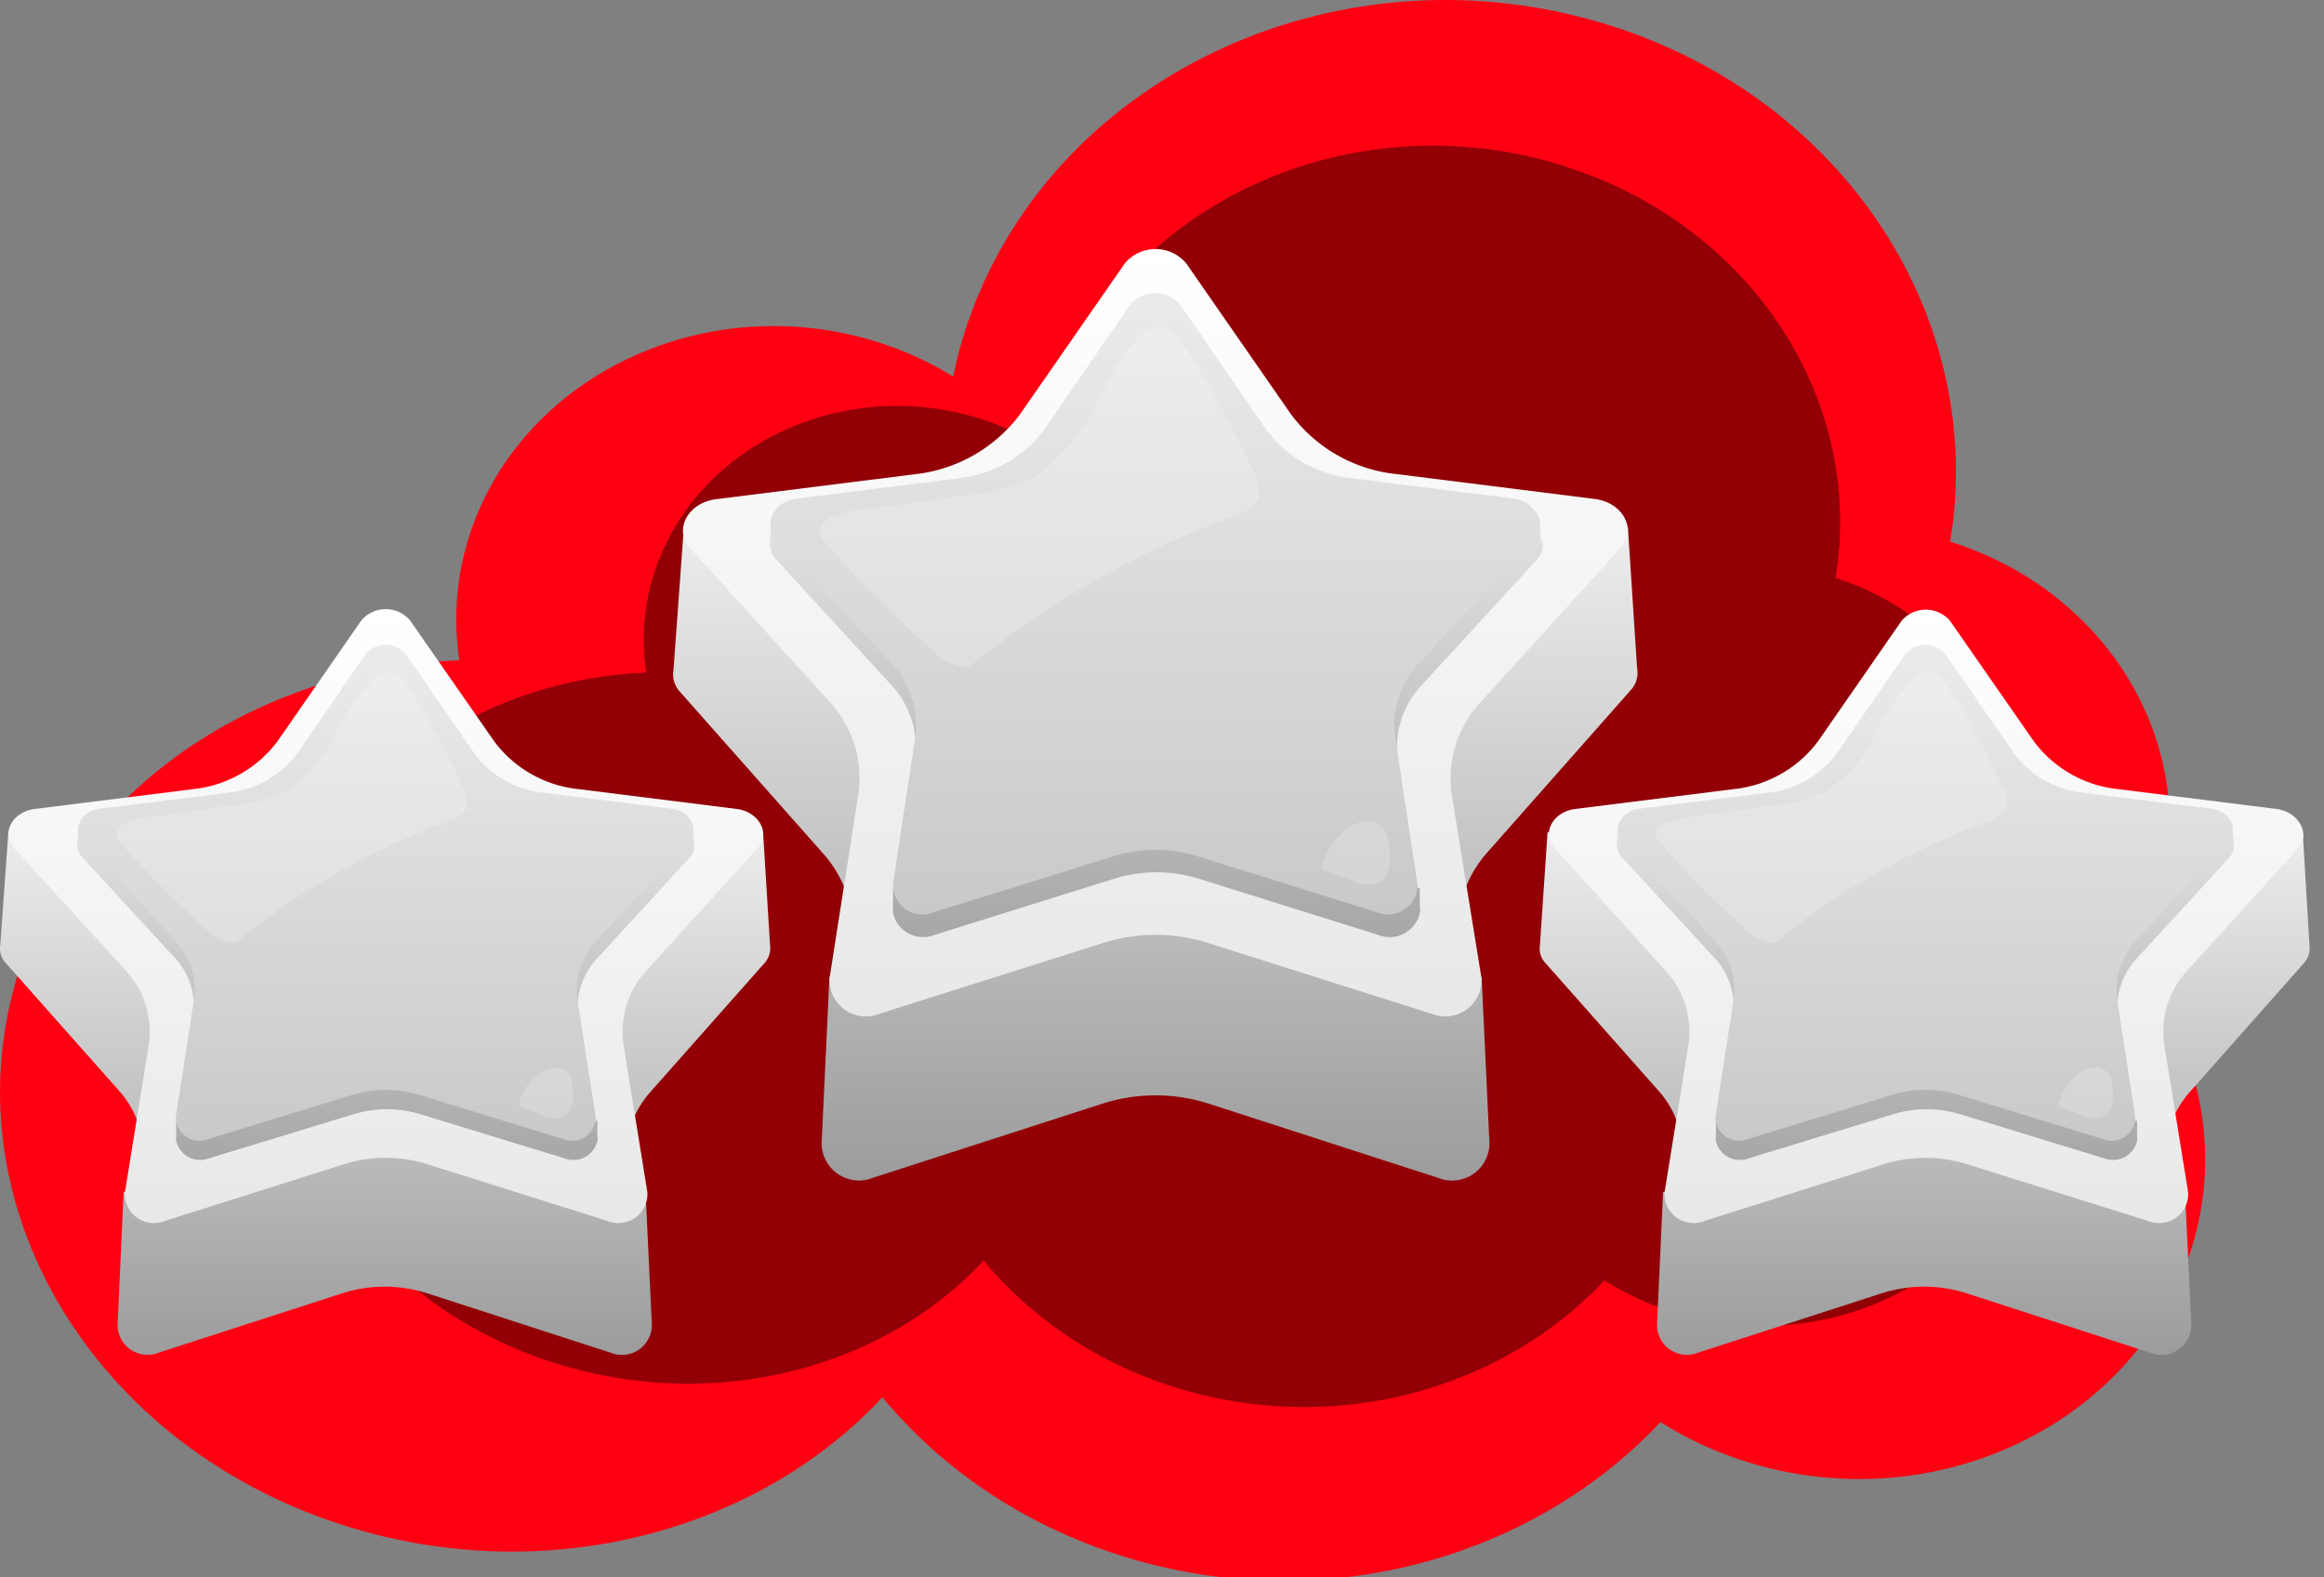 <?xml version="1.0" encoding="UTF-8" standalone="no"?>
<svg
   xmlns:dc="http://purl.org/dc/elements/1.1/"
   xmlns:cc="http://creativecommons.org/ns#"
   xmlns:rdf="http://www.w3.org/1999/02/22-rdf-syntax-ns#"
   xmlns:svg="http://www.w3.org/2000/svg"
   xmlns="http://www.w3.org/2000/svg"
   xmlns:xlink="http://www.w3.org/1999/xlink"
   xmlns:sodipodi="http://sodipodi.sourceforge.net/DTD/sodipodi-0.dtd"
   xmlns:inkscape="http://www.inkscape.org/namespaces/inkscape"
   sodipodi:docname="levelend_zero_stars_new.svg"
   inkscape:version="1.0 (4035a4fb49, 2020-05-01)"
   id="svg8"
   version="1.1"
   viewBox="0 0 28 19"
   height="19mm"
   width="28mm">
  <rect x="0" y="0" width="28" height="19" fill="#808080" stroke="none"/>
  <defs
     id="defs2">
    <linearGradient
       id="linear-gradient"
       x1="52.36"
       y1="42.2"
       x2="52.36"
       y2="5.92"
       gradientUnits="userSpaceOnUse">
      <stop
         offset="0"
         stop-color="#f16026"
         id="stop833" />
      <stop
         offset="1"
         stop-color="#f19e26"
         id="stop835" />
    </linearGradient>
    <linearGradient
       id="linear-gradient-2"
       x1="52.36"
       y1="34.73"
       x2="52.36"
       gradientUnits="userSpaceOnUse">
      <stop
         offset="0"
         stop-color="#fff07c"
         id="stop838" />
      <stop
         offset="1"
         stop-color="#ffffe0"
         id="stop840" />
    </linearGradient>
    <linearGradient
       id="linear-gradient-3"
       x1="52.36"
       y1="31.18"
       x2="52.36"
       y2="2.89"
       gradientUnits="userSpaceOnUse">
      <stop
         offset="0"
         stop-color="#cf5b1d"
         id="stop843" />
      <stop
         offset="1"
         stop-color="#f19e26"
         id="stop845" />
    </linearGradient>
    <linearGradient
       id="linear-gradient-4"
       x1="52.36"
       y1="30.12"
       x2="52.36"
       y2="2.01"
       gradientUnits="userSpaceOnUse">
      <stop
         offset="0"
         stop-color="#fca606"
         id="stop848" />
      <stop
         offset="1"
         stop-color="#fcde06"
         id="stop850" />
    </linearGradient>
    <linearGradient
       id="linear-gradient-5"
       x1="17.47"
       y1="50.08"
       x2="17.47"
       y2="21.05"
       xlink:href="#linear-gradient" />
    <linearGradient
       id="linear-gradient-6"
       x1="17.47"
       y1="44.1"
       x2="17.47"
       y2="16.31"
       xlink:href="#linear-gradient-2" />
    <linearGradient
       id="linear-gradient-7"
       x1="17.47"
       y1="41.26"
       x2="17.47"
       y2="18.62"
       xlink:href="#linear-gradient-3" />
    <linearGradient
       id="linear-gradient-8"
       x1="17.47"
       y1="40.41"
       x2="17.47"
       y2="17.93"
       xlink:href="#linear-gradient-4" />
    <linearGradient
       id="linear-gradient-9"
       x1="87.25"
       y1="50.08"
       x2="87.25"
       y2="21.05"
       gradientUnits="userSpaceOnUse">
      <stop
         offset="0"
         stop-color="#9c9c9c"
         id="stop857" />
      <stop
         offset="1"
         stop-color="#fff"
         id="stop859" />
    </linearGradient>
    <linearGradient
       id="linear-gradient-10"
       x1="87.25"
       y1="44.1"
       x2="87.25"
       y2="16.31"
       gradientUnits="userSpaceOnUse">
      <stop
         offset="0"
         stop-color="#e8e8e8"
         id="stop862" />
      <stop
         offset="1"
         stop-color="#fff"
         id="stop864" />
    </linearGradient>
    <linearGradient
       id="linear-gradient-11"
       x1="87.25"
       y1="41.26"
       x2="87.25"
       y2="18.62"
       gradientUnits="userSpaceOnUse">
      <stop
         offset="0"
         stop-color="#a7a7a7"
         id="stop867" />
      <stop
         offset="1"
         stop-color="#fff"
         id="stop869" />
    </linearGradient>
    <linearGradient
       id="linear-gradient-12"
       x1="87.25"
       y1="40.41"
       x2="87.25"
       y2="17.93"
       gradientUnits="userSpaceOnUse">
      <stop
         offset="0"
         stop-color="#c9c9c9"
         id="stop872" />
      <stop
         offset="1"
         stop-color="#ebebeb"
         id="stop874" />
    </linearGradient>
    <clipPath
       id="clipPath1169"
       clipPathUnits="userSpaceOnUse">
      <path
         id="path1171"
         d="M 4.521,62.005 27.7,50 l 24.66,-2.52 21.84,3.71 L 117.628,55.14 116.544,2.742 38.851,-5.208 -12.824,24.424 Z"
         style="fill:none;stroke:#000000;stroke-width:0.265px;stroke-linecap:butt;stroke-linejoin:miter;stroke-opacity:1" />
    </clipPath>
    <linearGradient
       gradientUnits="userSpaceOnUse"
       y2="16.31"
       x2="87.25"
       y1="44.1"
       x1="87.25"
       id="linear-gradient-10-8"
       gradientTransform="matrix(0.265,0,0,0.265,10.899,0.466)">
      <stop
         id="stop862-5"
         stop-color="#e8e8e8"
         offset="0" />
      <stop
         id="stop864-1"
         stop-color="#fff"
         offset="1" />
    </linearGradient>
    <linearGradient
       gradientUnits="userSpaceOnUse"
       y2="17.93"
       x2="87.25"
       y1="40.41"
       x1="87.25"
       id="linear-gradient-12-6"
       gradientTransform="matrix(0.265,0,0,0.265,11.868,0.053)">
      <stop
         id="stop872-4"
         stop-color="#c9c9c9"
         offset="0" />
      <stop
         id="stop874-1"
         stop-color="#ebebeb"
         offset="1" />
    </linearGradient>
    <linearGradient
       gradientUnits="userSpaceOnUse"
       y2="16.31"
       x2="87.25"
       y1="44.1"
       x1="87.25"
       id="linear-gradient-10-0"
       gradientTransform="matrix(0.265,0,0,0.265,11.868,0.053)">
      <stop
         id="stop862-2"
         stop-color="#e8e8e8"
         offset="0" />
      <stop
         id="stop864-10"
         stop-color="#fff"
         offset="1" />
    </linearGradient>
    <linearGradient
       gradientUnits="userSpaceOnUse"
       y2="21.05"
       x2="87.25"
       y1="50.08"
       x1="87.25"
       id="linear-gradient-9-0"
       gradientTransform="matrix(0.265,0,0,0.265,11.868,0.053)">
      <stop
         id="stop857-1"
         stop-color="#9c9c9c"
         offset="0" />
      <stop
         id="stop859-6"
         stop-color="#fff"
         offset="1" />
    </linearGradient>
    <filter
       style="color-interpolation-filters:sRGB"
       id="filter5425">
      <feGaussianBlur
         stdDeviation="6"
         in="SourceGraphic"
         result="result0"
         id="feGaussianBlur5427" />
      <feDiffuseLighting
         lighting-color="#fac6c6"
         diffuseConstant="1"
         surfaceScale="4"
         result="result5"
         id="feDiffuseLighting5429">
        <feDistantLight
           elevation="45"
           azimuth="235"
           id="feDistantLight5431" />
      </feDiffuseLighting>
      <feComposite
         k1="1.4"
         in2="SourceGraphic"
         in="result5"
         result="fbSourceGraphic"
         operator="arithmetic"
         id="feComposite5433"
         k2="0"
         k3="0"
         k4="0" />
      <feGaussianBlur
         result="result0"
         in="fbSourceGraphic"
         stdDeviation="6"
         id="feGaussianBlur5435" />
      <feSpecularLighting
         specularExponent="25"
         specularConstant="1"
         surfaceScale="4"
         lighting-color="#f8c9c9"
         result="result1"
         in="result0"
         id="feSpecularLighting5437">
        <feDistantLight
           azimuth="235"
           elevation="45"
           id="feDistantLight5439" />
      </feSpecularLighting>
      <feComposite
         k3="1"
         k2="1"
         operator="arithmetic"
         in="fbSourceGraphic"
         in2="result1"
         result="result4"
         id="feComposite5441"
         k1="0"
         k4="0" />
      <feComposite
         operator="in"
         result="result2"
         in2="SourceGraphic"
         in="result4"
         id="feComposite5443" />
    </filter>
    <filter
       style="color-interpolation-filters:sRGB"
       id="filter5445">
      <feGaussianBlur
         stdDeviation="6"
         in="SourceGraphic"
         result="result0"
         id="feGaussianBlur5447" />
      <feDiffuseLighting
         lighting-color="#f1bdbd"
         diffuseConstant="1"
         surfaceScale="4"
         result="result5"
         id="feDiffuseLighting5449">
        <feDistantLight
           elevation="45"
           azimuth="235"
           id="feDistantLight5451" />
      </feDiffuseLighting>
      <feComposite
         k1="1.4"
         in2="SourceGraphic"
         in="result5"
         result="fbSourceGraphic"
         operator="arithmetic"
         id="feComposite5453"
         k2="0"
         k3="0"
         k4="0" />
      <feGaussianBlur
         result="result0"
         in="fbSourceGraphic"
         stdDeviation="6"
         id="feGaussianBlur5455" />
      <feSpecularLighting
         specularExponent="25"
         specularConstant="1"
         surfaceScale="4"
         lighting-color="#ffb6b6"
         result="result1"
         in="result0"
         id="feSpecularLighting5457">
        <feDistantLight
           azimuth="235"
           elevation="45"
           id="feDistantLight5459" />
      </feSpecularLighting>
      <feComposite
         k3="1"
         k2="1"
         operator="arithmetic"
         in="fbSourceGraphic"
         in2="result1"
         result="result4"
         id="feComposite5461"
         k1="0"
         k4="0" />
      <feComposite
         operator="in"
         result="result2"
         in2="SourceGraphic"
         in="result4"
         id="feComposite5463" />
    </filter>
    <filter
       style="color-interpolation-filters:sRGB"
       id="filter5465"
       x="-0.05"
       y="-0.05"
       width="1.1"
       height="1.1">
      <feGaussianBlur
         stdDeviation="6"
         in="SourceGraphic"
         result="result0"
         id="feGaussianBlur5467" />
      <feDiffuseLighting
         lighting-color="#fbc0c0"
         diffuseConstant="1"
         surfaceScale="4"
         result="result5"
         id="feDiffuseLighting5469">
        <feDistantLight
           elevation="45"
           azimuth="235"
           id="feDistantLight5471" />
      </feDiffuseLighting>
      <feComposite
         k1="1.4"
         in2="SourceGraphic"
         in="result5"
         result="fbSourceGraphic"
         operator="arithmetic"
         id="feComposite5473"
         k2="0"
         k3="0"
         k4="0" />
      <feGaussianBlur
         result="result0"
         in="fbSourceGraphic"
         stdDeviation="6"
         id="feGaussianBlur5475" />
      <feSpecularLighting
         specularExponent="25"
         specularConstant="1"
         surfaceScale="4"
         lighting-color="#f6cece"
         result="result1"
         in="result0"
         id="feSpecularLighting5477">
        <feDistantLight
           azimuth="235"
           elevation="45"
           id="feDistantLight5479" />
      </feSpecularLighting>
      <feComposite
         k3="1"
         k2="1"
         operator="arithmetic"
         in="fbSourceGraphic"
         in2="result1"
         result="result4"
         id="feComposite5481"
         k1="0"
         k4="0" />
      <feComposite
         operator="in"
         result="result2"
         in2="SourceGraphic"
         in="result4"
         id="feComposite5483" />
    </filter>
    <filter
       style="color-interpolation-filters:sRGB"
       id="filter5560"
       y="-0.05"
       x="-0.05"
       width="1.1"
       height="1.1">
      <feGaussianBlur
         stdDeviation="6"
         in="SourceGraphic"
         result="result0"
         id="feGaussianBlur5562" />
      <feDiffuseLighting
         lighting-color="#ffffff"
         diffuseConstant="1"
         surfaceScale="4"
         result="result5"
         id="feDiffuseLighting5564">
        <feDistantLight
           elevation="45"
           azimuth="235"
           id="feDistantLight5566" />
      </feDiffuseLighting>
      <feComposite
         k1="1.4"
         in2="SourceGraphic"
         in="result5"
         result="fbSourceGraphic"
         operator="arithmetic"
         id="feComposite5568"
         k2="0"
         k3="0"
         k4="0" />
      <feGaussianBlur
         result="result0"
         in="fbSourceGraphic"
         stdDeviation="6"
         id="feGaussianBlur5570" />
      <feSpecularLighting
         specularExponent="25"
         specularConstant="1"
         surfaceScale="4"
         lighting-color="#ffffff"
         result="result1"
         in="result0"
         id="feSpecularLighting5572">
        <feDistantLight
           azimuth="235"
           elevation="45"
           id="feDistantLight5574" />
      </feSpecularLighting>
      <feComposite
         k3="1"
         k2="1"
         operator="arithmetic"
         in="fbSourceGraphic"
         in2="result1"
         result="result4"
         id="feComposite5576"
         k1="0"
         k4="0" />
      <feComposite
         operator="in"
         result="result2"
         in2="SourceGraphic"
         in="result4"
         id="feComposite5578" />
    </filter>
    <linearGradient
       id="linear-gradient-2-5"
       x1="52.36"
       y1="34.73"
       x2="52.36"
       gradientUnits="userSpaceOnUse">
      <stop
         offset="0"
         stop-color="#fff07c"
         id="stop838-7" />
      <stop
         offset="1"
         stop-color="#ffffe0"
         id="stop840-5" />
    </linearGradient>
    <clipPath
       id="clipPath1169-1"
       clipPathUnits="userSpaceOnUse">
      <path
         id="path1171-8"
         d="M 4.521,62.005 27.7,50 l 24.66,-2.52 21.84,3.71 L 117.628,55.14 116.544,2.742 38.851,-5.208 -12.824,24.424 Z"
         style="fill:none;stroke:#000000;stroke-width:0.265px;stroke-linecap:butt;stroke-linejoin:miter;stroke-opacity:1" />
    </clipPath>
    <linearGradient
       id="linear-gradient-52"
       x1="51.96"
       y1="41.87"
       x2="51.96"
       y2="5.88"
       gradientUnits="userSpaceOnUse">
      <stop
         offset="0"
         stop-color="#f16026"
         id="stop1173" />
      <stop
         offset="1"
         stop-color="#f19e26"
         id="stop1175" />
    </linearGradient>
    <linearGradient
       id="linear-gradient-2-2"
       x1="51.96"
       y1="34.46"
       x2="51.96"
       gradientUnits="userSpaceOnUse">
      <stop
         offset="0"
         stop-color="#fff07c"
         id="stop1178" />
      <stop
         offset="1"
         stop-color="#ffffe0"
         id="stop1180" />
    </linearGradient>
    <linearGradient
       id="linear-gradient-3-0"
       x1="51.96"
       y1="30.93"
       x2="51.96"
       y2="2.86"
       gradientUnits="userSpaceOnUse">
      <stop
         offset="0"
         stop-color="#cf5b1d"
         id="stop1183" />
      <stop
         offset="1"
         stop-color="#f19e26"
         id="stop1185" />
    </linearGradient>
    <linearGradient
       id="linear-gradient-4-3"
       x1="51.96"
       y1="29.89"
       x2="51.96"
       y2="2"
       gradientUnits="userSpaceOnUse">
      <stop
         offset="0"
         stop-color="#fca606"
         id="stop1188" />
      <stop
         offset="1"
         stop-color="#fcde06"
         id="stop1190" />
    </linearGradient>
    <linearGradient
       id="linear-gradient-5-8"
       x1="17.34"
       y1="49.69"
       x2="17.34"
       y2="20.89"
       xlink:href="#linear-gradient-52" />
    <linearGradient
       id="linear-gradient-6-4"
       x1="17.34"
       y1="43.76"
       x2="17.34"
       y2="16.19"
       xlink:href="#linear-gradient-2-2" />
    <linearGradient
       id="linear-gradient-7-5"
       x1="17.34"
       y1="40.93"
       x2="17.34"
       y2="18.48"
       xlink:href="#linear-gradient-3-0" />
    <linearGradient
       id="linear-gradient-8-5"
       x1="17.34"
       y1="40.1"
       x2="17.34"
       y2="17.79"
       xlink:href="#linear-gradient-4-3" />
    <linearGradient
       id="linear-gradient-9-8"
       x1="86.58"
       y1="49.69"
       x2="86.58"
       y2="20.89"
       xlink:href="#linear-gradient-52" />
    <linearGradient
       id="linear-gradient-10-6"
       x1="86.58"
       y1="43.76"
       x2="86.58"
       y2="16.19"
       xlink:href="#linear-gradient-2-2" />
    <linearGradient
       id="linear-gradient-11-2"
       x1="86.58"
       y1="40.93"
       x2="86.58"
       y2="18.48"
       xlink:href="#linear-gradient-3-0" />
    <linearGradient
       id="linear-gradient-12-8"
       x1="86.58"
       y1="40.1"
       x2="86.58"
       y2="17.79"
       xlink:href="#linear-gradient-4-3" />
    <clipPath
       id="clipPath1483"
       clipPathUnits="userSpaceOnUse">
      <path
         id="path1485"
         d="M -5.958,70.661 28.39,51.11 52,47.11 89.441,52.593 112.568,51.148 107.509,13.205 49.691,-8.477 -6.681,14.65 Z"
         style="fill:none;stroke:#000000;stroke-width:0.265px;stroke-linecap:butt;stroke-linejoin:miter;stroke-opacity:1" />
    </clipPath>
    <linearGradient
       id="linear-gradient-46"
       x1="52.52"
       y1="42.34"
       x2="52.52"
       y2="5.94"
       gradientUnits="userSpaceOnUse">
      <stop
         offset="0"
         stop-color="#9c9c9c"
         id="stop1487" />
      <stop
         offset="1"
         stop-color="#fff"
         id="stop1489" />
    </linearGradient>
    <linearGradient
       id="linear-gradient-2-3"
       x1="52.52"
       y1="34.84"
       x2="52.52"
       gradientUnits="userSpaceOnUse">
      <stop
         offset="0"
         stop-color="#e8e8e8"
         id="stop1492" />
      <stop
         offset="1"
         stop-color="#fff"
         id="stop1494" />
    </linearGradient>
    <linearGradient
       id="linear-gradient-3-9"
       x1="52.52"
       y1="31.28"
       x2="52.52"
       y2="2.9"
       gradientUnits="userSpaceOnUse">
      <stop
         offset="0"
         stop-color="#a7a7a7"
         id="stop1497" />
      <stop
         offset="1"
         stop-color="#fff"
         id="stop1499" />
    </linearGradient>
    <linearGradient
       id="linear-gradient-4-6"
       x1="52.52"
       y1="30.22"
       x2="52.52"
       y2="2.02"
       gradientUnits="userSpaceOnUse">
      <stop
         offset="0"
         stop-color="#c9c9c9"
         id="stop1502" />
      <stop
         offset="1"
         stop-color="#ebebeb"
         id="stop1504" />
    </linearGradient>
    <linearGradient
       id="linear-gradient-5-89"
       x1="87.53"
       y1="50.24"
       x2="87.53"
       y2="21.12"
       xlink:href="#linear-gradient-46" />
    <linearGradient
       id="linear-gradient-6-6"
       x1="87.53"
       y1="44.24"
       x2="87.53"
       y2="16.37"
       xlink:href="#linear-gradient-2-3" />
    <linearGradient
       id="linear-gradient-7-8"
       x1="87.53"
       y1="41.39"
       x2="87.53"
       y2="18.68"
       xlink:href="#linear-gradient-3-9" />
    <linearGradient
       id="linear-gradient-8-1"
       x1="87.53"
       y1="40.54"
       x2="87.53"
       y2="17.98"
       xlink:href="#linear-gradient-4-6" />
    <linearGradient
       id="linear-gradient-9-2"
       x1="17.53"
       y1="50.24"
       x2="17.53"
       y2="21.12"
       xlink:href="#linear-gradient-46" />
    <linearGradient
       id="linear-gradient-10-4"
       x1="17.53"
       y1="44.24"
       x2="17.53"
       y2="16.37"
       xlink:href="#linear-gradient-2-3" />
    <linearGradient
       id="linear-gradient-11-1"
       x1="17.53"
       y1="41.39"
       x2="17.53"
       y2="18.68"
       xlink:href="#linear-gradient-3-9" />
    <linearGradient
       id="linear-gradient-12-9"
       x1="17.53"
       y1="40.54"
       x2="17.53"
       y2="17.98"
       xlink:href="#linear-gradient-4-6" />
    <clipPath
       id="clipPath1797"
       clipPathUnits="userSpaceOnUse">
      <path
         id="path1799"
         d="M -4.152,63.071 27.74,50.16 52.52,47.63 111.484,56.206 111.123,2.001 13.194,-4.503 -9.933,28.381 Z"
         style="fill:none;stroke:#000000;stroke-width:0.265px;stroke-linecap:butt;stroke-linejoin:miter;stroke-opacity:1" />
    </clipPath>
    <linearGradient
       id="linear-gradient-2-56"
       x1="52.36"
       y1="34.73"
       x2="52.36"
       gradientUnits="userSpaceOnUse">
      <stop
         offset="0"
         stop-color="#fff07c"
         id="stop838-9" />
      <stop
         offset="1"
         stop-color="#ffffe0"
         id="stop840-3" />
    </linearGradient>
    <clipPath
       id="clipPath1169-2"
       clipPathUnits="userSpaceOnUse">
      <path
         id="path1171-86"
         d="M 4.521,62.005 27.7,50 l 24.66,-2.52 21.84,3.71 L 117.628,55.14 116.544,2.742 38.851,-5.208 -12.824,24.424 Z"
         style="fill:none;stroke:#000000;stroke-width:0.265px;stroke-linecap:butt;stroke-linejoin:miter;stroke-opacity:1" />
    </clipPath>
    <linearGradient
       id="linear-gradient-2-2-0"
       x1="51.96"
       y1="34.46"
       x2="51.96"
       gradientUnits="userSpaceOnUse">
      <stop
         offset="0"
         stop-color="#fff07c"
         id="stop1178-7" />
      <stop
         offset="1"
         stop-color="#ffffe0"
         id="stop1180-8" />
    </linearGradient>
    <linearGradient
       id="linear-gradient-5-8-6"
       x1="17.34"
       y1="49.69"
       x2="17.34"
       y2="20.89"
       xlink:href="#linear-gradient-52" />
    <linearGradient
       id="linear-gradient-6-4-1"
       x1="17.34"
       y1="43.76"
       x2="17.34"
       y2="16.19"
       xlink:href="#linear-gradient-2-2-0" />
    <linearGradient
       id="linear-gradient-7-5-2"
       x1="17.34"
       y1="40.93"
       x2="17.34"
       y2="18.48"
       xlink:href="#linear-gradient-3-0" />
    <linearGradient
       id="linear-gradient-8-5-4"
       x1="17.34"
       y1="40.1"
       x2="17.34"
       y2="17.79"
       xlink:href="#linear-gradient-4-3" />
    <linearGradient
       id="linear-gradient-9-8-9"
       x1="86.58"
       y1="49.69"
       x2="86.58"
       y2="20.89"
       xlink:href="#linear-gradient-52" />
    <linearGradient
       id="linear-gradient-10-6-9"
       x1="86.58"
       y1="43.76"
       x2="86.58"
       y2="16.19"
       xlink:href="#linear-gradient-2-2-0" />
    <linearGradient
       id="linear-gradient-11-2-6"
       x1="86.58"
       y1="40.93"
       x2="86.58"
       y2="18.48"
       xlink:href="#linear-gradient-3-0" />
    <linearGradient
       id="linear-gradient-12-8-1"
       x1="86.58"
       y1="40.1"
       x2="86.58"
       y2="17.79"
       xlink:href="#linear-gradient-4-3" />
    <clipPath
       id="clipPath1483-6"
       clipPathUnits="userSpaceOnUse">
      <path
         id="path1485-4"
         d="M -5.958,70.661 28.39,51.11 52,47.11 89.441,52.593 112.568,51.148 107.509,13.205 49.691,-8.477 -6.681,14.65 Z"
         style="fill:none;stroke:#000000;stroke-width:0.265px;stroke-linecap:butt;stroke-linejoin:miter;stroke-opacity:1" />
    </clipPath>
    <clipPath
       id="clipPath1559"
       clipPathUnits="userSpaceOnUse">
      <path
         id="path1561"
         d="M 6.943,53.414 33.668,49.331 61.134,45.619 85.261,53.785 101.593,53.414 110.13,24.462 49.628,-4.489 -7.162,23.349 Z"
         style="fill:none;stroke:#000000;stroke-width:0.265px;stroke-linecap:butt;stroke-linejoin:miter;stroke-opacity:1" />
    </clipPath>
    <linearGradient
       id="linear-gradient-2-9"
       x1="52.36"
       y1="34.73"
       x2="52.36"
       gradientUnits="userSpaceOnUse">
      <stop
         offset="0"
         stop-color="#fff07c"
         id="stop838-3" />
      <stop
         offset="1"
         stop-color="#ffffe0"
         id="stop840-1" />
    </linearGradient>
    <clipPath
       id="clipPath1169-7"
       clipPathUnits="userSpaceOnUse">
      <path
         id="path1171-6"
         d="M 4.521,62.005 27.7,50 l 24.66,-2.52 21.84,3.71 L 117.628,55.14 116.544,2.742 38.851,-5.208 -12.824,24.424 Z"
         style="fill:none;stroke:#000000;stroke-width:0.265px;stroke-linecap:butt;stroke-linejoin:miter;stroke-opacity:1" />
    </clipPath>
    <linearGradient
       id="linear-gradient-2-2-4"
       x1="51.96"
       y1="34.46"
       x2="51.96"
       gradientUnits="userSpaceOnUse">
      <stop
         offset="0"
         stop-color="#fff07c"
         id="stop1178-9" />
      <stop
         offset="1"
         stop-color="#ffffe0"
         id="stop1180-4" />
    </linearGradient>
    <clipPath
       id="clipPath1483-3"
       clipPathUnits="userSpaceOnUse">
      <path
         id="path1485-43"
         d="M -5.958,70.661 28.39,51.11 52,47.11 89.441,52.593 112.568,51.148 107.509,13.205 49.691,-8.477 -6.681,14.65 Z"
         style="fill:none;stroke:#000000;stroke-width:0.265px;stroke-linecap:butt;stroke-linejoin:miter;stroke-opacity:1" />
    </clipPath>
    <linearGradient
       id="linear-gradient-2-3-9"
       x1="52.52"
       y1="34.84"
       x2="52.52"
       gradientUnits="userSpaceOnUse">
      <stop
         offset="0"
         stop-color="#e8e8e8"
         id="stop1492-5" />
      <stop
         offset="1"
         stop-color="#fff"
         id="stop1494-4" />
    </linearGradient>
    <linearGradient
       id="linear-gradient-5-89-3"
       x1="87.53"
       y1="50.24"
       x2="87.53"
       y2="21.12"
       xlink:href="#linear-gradient-46" />
    <linearGradient
       id="linear-gradient-6-6-9"
       x1="87.53"
       y1="44.24"
       x2="87.53"
       y2="16.37"
       xlink:href="#linear-gradient-2-3-9" />
    <linearGradient
       id="linear-gradient-7-8-8"
       x1="87.53"
       y1="41.39"
       x2="87.53"
       y2="18.68"
       xlink:href="#linear-gradient-3-9" />
    <linearGradient
       id="linear-gradient-8-1-0"
       x1="87.53"
       y1="40.54"
       x2="87.53"
       y2="17.98"
       xlink:href="#linear-gradient-4-6" />
    <linearGradient
       id="linear-gradient-9-2-1"
       x1="17.53"
       y1="50.24"
       x2="17.53"
       y2="21.12"
       xlink:href="#linear-gradient-46" />
    <linearGradient
       id="linear-gradient-10-4-5"
       x1="17.53"
       y1="44.24"
       x2="17.53"
       y2="16.37"
       xlink:href="#linear-gradient-2-3-9" />
    <linearGradient
       id="linear-gradient-11-1-1"
       x1="17.53"
       y1="41.39"
       x2="17.53"
       y2="18.68"
       xlink:href="#linear-gradient-3-9" />
    <linearGradient
       id="linear-gradient-12-9-5"
       x1="17.53"
       y1="40.54"
       x2="17.53"
       y2="17.98"
       xlink:href="#linear-gradient-4-6" />
    <clipPath
       id="clipPath1797-3"
       clipPathUnits="userSpaceOnUse">
      <path
         id="path1799-4"
         d="M -4.152,63.071 27.74,50.16 52.52,47.63 111.484,56.206 111.123,2.001 13.194,-4.503 -9.933,28.381 Z"
         style="fill:none;stroke:#000000;stroke-width:0.265px;stroke-linecap:butt;stroke-linejoin:miter;stroke-opacity:1" />
    </clipPath>
    <linearGradient
       id="linear-gradient-1"
       x1="52.53"
       y1="42.34"
       x2="52.53"
       y2="5.94"
       gradientUnits="userSpaceOnUse">
      <stop
         offset="0"
         stop-color="#9c9c9c"
         id="stop1801" />
      <stop
         offset="1"
         stop-color="#fff"
         id="stop1803" />
    </linearGradient>
    <linearGradient
       id="linear-gradient-2-38"
       x1="52.53"
       y1="34.84"
       x2="52.53"
       gradientUnits="userSpaceOnUse">
      <stop
         offset="0"
         stop-color="#e8e8e8"
         id="stop1806" />
      <stop
         offset="1"
         stop-color="#fff"
         id="stop1808" />
    </linearGradient>
    <linearGradient
       id="linear-gradient-3-3"
       x1="52.53"
       y1="31.28"
       x2="52.53"
       y2="2.9"
       gradientUnits="userSpaceOnUse">
      <stop
         offset="0"
         stop-color="#a7a7a7"
         id="stop1811" />
      <stop
         offset="1"
         stop-color="#fff"
         id="stop1813" />
    </linearGradient>
    <linearGradient
       id="linear-gradient-4-68"
       x1="52.53"
       y1="30.22"
       x2="52.53"
       y2="2.02"
       gradientUnits="userSpaceOnUse">
      <stop
         offset="0"
         stop-color="#c9c9c9"
         id="stop1816" />
      <stop
         offset="1"
         stop-color="#ebebeb"
         id="stop1818" />
    </linearGradient>
    <linearGradient
       id="linear-gradient-5-9"
       x1="17.53"
       y1="50.24"
       x2="17.53"
       y2="21.12"
       gradientUnits="userSpaceOnUse">
      <stop
         offset="0"
         stop-color="#f16026"
         id="stop1821" />
      <stop
         offset="1"
         stop-color="#f19e26"
         id="stop1823" />
    </linearGradient>
    <linearGradient
       id="linear-gradient-6-1"
       x1="17.53"
       y1="44.24"
       x2="17.53"
       y2="16.37"
       gradientUnits="userSpaceOnUse">
      <stop
         offset="0"
         stop-color="#fff07c"
         id="stop1826" />
      <stop
         offset="1"
         stop-color="#ffffe0"
         id="stop1828" />
    </linearGradient>
    <linearGradient
       id="linear-gradient-7-2"
       x1="17.53"
       y1="41.39"
       x2="17.53"
       y2="18.68"
       gradientUnits="userSpaceOnUse">
      <stop
         offset="0"
         stop-color="#cf5b1d"
         id="stop1831" />
      <stop
         offset="1"
         stop-color="#f19e26"
         id="stop1833" />
    </linearGradient>
    <linearGradient
       id="linear-gradient-8-7"
       x1="17.53"
       y1="40.54"
       x2="17.53"
       y2="17.98"
       gradientUnits="userSpaceOnUse">
      <stop
         offset="0"
         stop-color="#fca606"
         id="stop1836" />
      <stop
         offset="1"
         stop-color="#fcde06"
         id="stop1838" />
    </linearGradient>
    <linearGradient
       id="linear-gradient-9-9"
       x1="87.54"
       y1="50.24"
       x2="87.54"
       y2="21.12"
       xlink:href="#linear-gradient-1" />
    <linearGradient
       id="linear-gradient-10-0-4"
       x1="87.54"
       y1="44.24"
       x2="87.54"
       y2="16.37"
       xlink:href="#linear-gradient-2-38" />
    <linearGradient
       id="linear-gradient-11-6"
       x1="87.54"
       y1="41.39"
       x2="87.54"
       y2="18.68"
       xlink:href="#linear-gradient-3-3" />
    <linearGradient
       id="linear-gradient-12-96"
       x1="87.54"
       y1="40.54"
       x2="87.54"
       y2="17.98"
       xlink:href="#linear-gradient-4-68" />
    <clipPath
       id="clipPath2135"
       clipPathUnits="userSpaceOnUse">
      <path
         id="path2137"
         d="M -7.042,70.66 28.66,51.69 52.53,47.63 115.459,56.206 112.93,8.867 35.598,-7.394 -17.161,37.415 Z"
         style="fill:none;stroke:#000000;stroke-width:0.265px;stroke-linecap:butt;stroke-linejoin:miter;stroke-opacity:1" />
    </clipPath>
    <clipPath
       id="clipPath1884"
       clipPathUnits="userSpaceOnUse">
      <path
         id="path1886"
         d="m 6.488,51.662 23.57,-0.928 21.343,-10.022 24.126,9.836 27.838,0.742 5.196,-26.353 L 52.7,-4.015 -7.245,24.009 2.034,50.362 Z"
         style="fill:none;stroke:#000000;stroke-width:0.265px;stroke-linecap:butt;stroke-linejoin:miter;stroke-opacity:1" />
    </clipPath>
    <linearGradient
       id="linear-gradient-2-96"
       x1="52.36"
       y1="34.73"
       x2="52.36"
       gradientUnits="userSpaceOnUse">
      <stop
         offset="0"
         stop-color="#fff07c"
         id="stop838-8" />
      <stop
         offset="1"
         stop-color="#ffffe0"
         id="stop840-0" />
    </linearGradient>
    <clipPath
       id="clipPath1169-18"
       clipPathUnits="userSpaceOnUse">
      <path
         id="path1171-0"
         d="M 4.521,62.005 27.7,50 l 24.66,-2.52 21.84,3.71 L 117.628,55.14 116.544,2.742 38.851,-5.208 -12.824,24.424 Z"
         style="fill:none;stroke:#000000;stroke-width:0.265px;stroke-linecap:butt;stroke-linejoin:miter;stroke-opacity:1" />
    </clipPath>
    <linearGradient
       id="linear-gradient-2-2-44"
       x1="51.96"
       y1="34.46"
       x2="51.96"
       gradientUnits="userSpaceOnUse">
      <stop
         offset="0"
         stop-color="#fff07c"
         id="stop1178-4" />
      <stop
         offset="1"
         stop-color="#ffffe0"
         id="stop1180-7" />
    </linearGradient>
    <clipPath
       id="clipPath1483-65"
       clipPathUnits="userSpaceOnUse">
      <path
         id="path1485-2"
         d="M -5.958,70.661 28.39,51.11 52,47.11 89.441,52.593 112.568,51.148 107.509,13.205 49.691,-8.477 -6.681,14.65 Z"
         style="fill:none;stroke:#000000;stroke-width:0.265px;stroke-linecap:butt;stroke-linejoin:miter;stroke-opacity:1" />
    </clipPath>
    <linearGradient
       id="linear-gradient-2-3-1"
       x1="52.52"
       y1="34.84"
       x2="52.52"
       gradientUnits="userSpaceOnUse">
      <stop
         offset="0"
         stop-color="#e8e8e8"
         id="stop1492-0" />
      <stop
         offset="1"
         stop-color="#fff"
         id="stop1494-45" />
    </linearGradient>
    <linearGradient
       inkscape:collect="always"
       xlink:href="#linear-gradient-46"
       id="linearGradient1621"
       gradientUnits="userSpaceOnUse"
       x1="52.52"
       y1="42.34"
       x2="52.52"
       y2="5.94" />
    <linearGradient
       inkscape:collect="always"
       xlink:href="#linear-gradient-2-3-1"
       id="linearGradient1623"
       gradientUnits="userSpaceOnUse"
       x1="52.52"
       y1="34.84"
       x2="52.52" />
    <linearGradient
       inkscape:collect="always"
       xlink:href="#linear-gradient-3-9"
       id="linearGradient1625"
       gradientUnits="userSpaceOnUse"
       x1="52.52"
       y1="31.28"
       x2="52.52"
       y2="2.9" />
    <linearGradient
       inkscape:collect="always"
       xlink:href="#linear-gradient-4-6"
       id="linearGradient1627"
       gradientUnits="userSpaceOnUse"
       x1="52.52"
       y1="30.22"
       x2="52.52"
       y2="2.02" />
    <clipPath
       id="clipPath1797-4"
       clipPathUnits="userSpaceOnUse">
      <path
         id="path1799-1"
         d="M -4.152,63.071 27.74,50.16 52.52,47.63 111.484,56.206 111.123,2.001 13.194,-4.503 -9.933,28.381 Z"
         style="fill:none;stroke:#000000;stroke-width:0.265px;stroke-linecap:butt;stroke-linejoin:miter;stroke-opacity:1" />
    </clipPath>
    <clipPath
       id="clipPath2133"
       clipPathUnits="userSpaceOnUse">
      <path
         id="path2135"
         d="m 5.944,52.164 23.198,-1.67 22.456,-9.651 28.209,11.321 23.384,0.557 7.238,-28.58 L 52.527,-4.997 -6.49,24.883 Z"
         style="fill:none;stroke:#000000;stroke-width:0.265px;stroke-linecap:butt;stroke-linejoin:miter;stroke-opacity:1" />
    </clipPath>
  </defs>
  <sodipodi:namedview
     inkscape:window-maximized="1"
     inkscape:window-y="-8"
     inkscape:window-x="1912"
     inkscape:window-height="1017"
     inkscape:window-width="1920"
     showgrid="false"
     inkscape:document-rotation="0"
     inkscape:current-layer="layer2"
     inkscape:document-units="mm"
     inkscape:cy="106.14555"
     inkscape:cx="-28.509192"
     inkscape:zoom="5.3882968"
     inkscape:pageshadow="2"
     inkscape:pageopacity="0.0"
     borderopacity="1.0"
     bordercolor="#666666"
     pagecolor="#ffffff"
     id="base"
     inkscape:snap-global="false" />
  <g
     id="layer1"
     inkscape:groupmode="layer"
     inkscape:label="Ebene 1" />
  <g
     inkscape:groupmode="layer"
     id="layer3"
     inkscape:label="Ebene 3" />
  <g
     inkscape:groupmode="layer"
     id="layer2"
     inkscape:label="Ebene 2"
     style="opacity:1">
    <g
       id="g1130"
       transform="translate(-2.372,2.276)">
      <path
         id="path2997-5-0"
         style="opacity:1;fill:#ff0013;fill-opacity:1;stroke-width:0.017"
         inkscape:connector-curvature="0"
         d="m 21.764,-1.971 c -3.193,-1.007 -6.64,0.559 -7.702,3.498 -0.088,0.242 -0.156,0.487 -0.207,0.732 C 13.58,2.089 13.277,1.948 12.949,1.845 10.925,1.206 8.739,2.199 8.066,4.062 7.872,4.599 7.826,5.15 7.906,5.677 5.551,5.773 3.426,7.125 2.66,9.246 c -1.009,2.794 0.722,5.864 3.869,6.856 2.416,0.762 4.964,0.078 6.474,-1.547 0.699,0.842 1.661,1.513 2.824,1.891 2.412,0.783 4.986,0.078 6.551,-1.593 0.311,0.197 0.655,0.358 1.029,0.476 2.204,0.695 4.585,-0.387 5.318,-2.415 0.458,-1.268 0.163,-2.606 -0.66,-3.601 0.097,-0.169 0.182,-0.348 0.25,-0.536 0.673,-1.863 -0.422,-3.89 -2.446,-4.529 -5.13e-4,-1.921e-4 -10e-4,-3.01e-4 -0.001,-4.97e-4 0.442,-2.657 -1.242,-5.317 -4.103,-6.219 z" />
      <path
         d="M 21.215,-0.278 C 18.667,-1.081 15.916,0.168 15.069,2.513 14.999,2.707 14.945,2.902 14.904,3.097 14.685,2.962 14.443,2.849 14.181,2.767 12.566,2.258 10.822,3.05 10.285,4.536 10.13,4.965 10.094,5.404 10.158,5.825 8.278,5.901 6.583,6.98 5.972,8.672 5.166,10.902 6.548,13.351 9.058,14.143 c 1.928,0.608 3.961,0.062 5.165,-1.234 0.558,0.672 1.325,1.208 2.253,1.509 1.925,0.625 3.978,0.062 5.227,-1.271 0.248,0.157 0.523,0.286 0.821,0.38 1.758,0.554 3.659,-0.309 4.243,-1.927 0.365,-1.012 0.13,-2.079 -0.527,-2.873 0.077,-0.135 0.145,-0.278 0.199,-0.428 0.537,-1.486 -0.337,-3.104 -1.951,-3.613 -4.09e-4,-1.534e-4 -8.06e-4,-2.329e-4 -9.4e-4,-3.882e-4 0.352,-2.12 -0.991,-4.242 -3.274,-4.962 z"
         inkscape:connector-curvature="0"
         style="opacity:0.757;fill:#6f0000;fill-opacity:1;stroke-width:0.014"
         id="path2997-5-0-4" />
    </g>
    <g
       id="g1611"
       transform="matrix(0.265,0,0,0.265,0.003,3)"
       clip-path="url(#clipPath2133)">
      <path
         id="path1519"
         fill="#e8d1a8"
         d="m 103,98.93 -13,16.21 -5.71,-0.49 -1.09,-0.1 -2.65,-2.77 -1.93,2.37 -6.62,-0.57 4.06,11.72 2.61,7.51 -26.16,3.74 -25,-3.57 -1.19,-0.17 L 33,113.58 28.7,114 15,115.14 2,98.93 l 0.48,-0.69 8,-11.59 3.85,-17.76 c 0,0 10.4,-8.79 13.09,-9.69 l 25.11,-4.27 25.1,4.27 c 2.7,0.9 13.1,9.69 13.1,9.69 l 3.85,17.76 5.59,8.1 z" />
      <path
         id="path1521"
         fill="#f4e2bc"
         d="M 52.52,47.63 28.65,51.69 C 26.09,52.56 16.2,60.91 16.2,60.91 l -3.66,16.88 -8,11.68 12.35,15.41 17.11,-1.49 -6.34,18 24.86,3.61 24.87,-3.57 -6.34,-18 17.16,1.49 12.34,-15.41 -8,-11.68 -3.7,-16.92 c 0,0 -9.85,-8.35 -12.45,-9.22 l -2,-0.33 -2.4,2.32 -2,-3.13 z" />
      <polygon
         id="polygon1523"
         fill="#f9f9df"
         points="75.23,53.66 75.23,59.84 85.61,61.32 75.92,53.76 " />
      <polygon
         id="polygon1525"
         fill="#f9f9df"
         points="29.3,53.76 18.81,62.57 14.99,77.9 8.3,86.31 13.34,86.31 23.57,77.15 37.26,84.77 29.15,70.59 31.55,64.74 52.52,56.61 67.54,58.75 69.09,52.73 52.52,50.24 " />
      <polygon
         id="polygon1527"
         fill="#c8a87f"
         points="90.06,115.14 103.04,98.93 100.55,89.47 88.21,104.88 " />
      <polygon
         id="polygon1529"
         fill="#e8d1a8"
         points="16.84,104.88 4.49,89.47 2,98.93 14.99,115.14 " />
      <polygon
         id="polygon1531"
         fill="#e8d1a8"
         points="78.68,132.8 77.39,121.42 52.52,124.99 27.66,121.42 26.37,132.8 52.52,136.55 " />
      <g
         id="g1575">
        <g
           id="g1545">
          <path
             style="fill:url(#linearGradient1621)"
             id="path1533"
             fill="url(#linear-gradient)"
             d="m 74,12.64 -5.34,4.28 v 0.32 L 63.75,16.61 A 7,7 0 0 1 58.83,13.78 L 53.94,6.62 a 1.82,1.82 0 0 0 -2.84,0 l -4.87,7.16 a 7,7 0 0 1 -4.92,2.83 l -4.55,0.58 -5.68,-4.55 -0.47,6.48 v 0 a 1.17,1.17 0 0 0 0.29,1 l 6.49,7.33 a 5.37,5.37 0 0 1 1.32,4.46 L 38.55,33 37.7,33.08 37.35,40.5 a 1.7,1.7 0 0 0 2.34,1.71 l 10.4,-3.36 a 7.94,7.94 0 0 1 4.87,0 l 10.39,3.36 A 1.7,1.7 0 0 0 67.7,40.5 l -0.35,-7.42 -0.81,0.13 -0.22,-1.36 a 5.37,5.37 0 0 1 1.32,-4.46 l 6.48,-7.33 a 1.15,1.15 0 0 0 0.3,-1 v 0 z" />
          <path
             style="fill:url(#linearGradient1623)"
             id="path1535"
             fill="url(#linear-gradient-2)"
             d="m 53.92,0.65 4.77,6.87 a 6.87,6.87 0 0 0 4.81,2.71 l 9,1.13 c 1.27,0.16 1.93,1.38 1.18,2.21 l -6.35,7 A 5.08,5.08 0 0 0 66,24.85 l 1.34,8.26 a 1.65,1.65 0 0 1 -2.29,1.64 L 54.91,31.54 a 7.92,7.92 0 0 0 -4.77,0 L 40,34.75 A 1.65,1.65 0 0 1 37.71,33.11 L 39,24.85 a 5.07,5.07 0 0 0 -1.29,-4.27 l -6.36,-7 c -0.74,-0.83 -0.08,-2.05 1.19,-2.21 l 9,-1.13 a 6.91,6.91 0 0 0 4.81,-2.71 l 4.78,-6.88 a 1.82,1.82 0 0 1 2.79,0 z" />
          <path
             style="fill:url(#linearGradient1625)"
             id="path1537"
             fill="url(#linear-gradient-3)"
             d="M 70.05,13.33 70,12.26 69.44,12.47 A 1.61,1.61 0 0 0 68.88,12.28 L 61.54,11.35 A 5.57,5.57 0 0 1 57.61,9.12 L 53.67,3.44 a 1.48,1.48 0 0 0 -2.29,0 l -3.91,5.68 a 5.57,5.57 0 0 1 -3.93,2.23 l -7.34,0.93 a 1.61,1.61 0 0 0 -0.51,0.16 L 35.06,12.34 35,13.4 v 0 a 1,1 0 0 0 0.26,0.69 l 5.24,5.71 a 4.17,4.17 0 0 1 1.08,3.46 l -0.9,5.8 h -0.09 v 0.74 0.07 a 1.6,1.6 0 0 0 0,0.31 v 0 0 a 1.4,1.4 0 0 0 1.87,1 l 8.18,-2.56 a 6.48,6.48 0 0 1 3.85,0 l 8.18,2.56 a 1.4,1.4 0 0 0 1.87,-1 v 0 0 a 0.81,0.81 0 0 0 0,-0.31 v 0 -0.83 h -0.1 l -0.89,-5.76 a 4.11,4.11 0 0 1 1.08,-3.46 l 5.24,-5.71 a 0.94,0.94 0 0 0 0.25,-0.76 z" />
          <path
             style="fill:url(#linearGradient1627)"
             id="path1539"
             fill="url(#linear-gradient-4)"
             d="m 53.67,2.56 3.89,5.65 a 5.58,5.58 0 0 0 3.92,2.21 l 7.31,0.92 c 1,0.13 1.56,1.13 0.95,1.8 l -5.23,5.68 a 4.12,4.12 0 0 0 -1.08,3.44 l 1,6.59 a 1.33,1.33 0 0 1 -1.85,1.29 L 54.44,27.6 a 6.42,6.42 0 0 0 -3.83,0 l -8.16,2.54 a 1.34,1.34 0 0 1 -1.86,-1.29 l 1,-6.59 a 4.12,4.12 0 0 0 -1.08,-3.44 l -5.23,-5.68 c -0.61,-0.67 -0.09,-1.67 0.94,-1.8 l 7.32,-0.92 a 5.58,5.58 0 0 0 3.92,-2.21 l 3.89,-5.65 a 1.48,1.48 0 0 1 2.32,0 z" />
          <path
             id="path1541"
             opacity="0.2"
             fill="#ffffff"
             d="m 52.63,3.56 c 0.69,0 1,0.55 1.3,1 a 47.53,47.53 0 0 1 3,5.45 1.69,1.69 0 0 1 0.26,1.31 C 57.01,11.78 56.46,12 55.98,12.18 A 41.83,41.83 0 0 0 44.05,19 2.43,2.43 0 0 1 42.36,18.22 59.46,59.46 0 0 1 37.54,13.38 c -1.13,-1.28 1.46,-1.53 2.3,-1.63 1.27,-0.14 2.53,-0.31 3.78,-0.52 a 9,9 0 0 0 3.31,-0.81 8.4,8.4 0 0 0 2.74,-3.07 C 50.35,6.21 50.85,4.8 51.89,3.92 a 1.35,1.35 0 0 1 0.62,-0.34 z" />
          <path
             id="path1543"
             opacity="0.2"
             fill="#ffffff"
             d="m 63.18,27.6 c 0.06,0.95 -0.49,1.51 -1.52,1.2 a 15.72,15.72 0 0 0 -1.57,-0.59 c 0,-1 1.57,-2.79 2.65,-2 0.31,0.18 0.41,0.79 0.44,1.39 z" />
        </g>
        <g
           id="g1559">
          <path
             style="fill:url(#linear-gradient-5-89)"
             id="path1547"
             fill="url(#linear-gradient-5)"
             d="m 104.68,26.48 -4.27,3.43 v 0.25 l -3.93,-0.51 a 5.6,5.6 0 0 1 -3.94,-2.26 l -3.9,-5.73 a 1.46,1.46 0 0 0 -2.27,0 l -3.9,5.73 a 5.58,5.58 0 0 1 -3.93,2.26 L 74.9,30.12 70.35,26.48 70,31.66 v 0 a 0.94,0.94 0 0 0 0.24,0.78 l 5.19,5.86 a 4.3,4.3 0 0 1 1,3.57 l -0.14,0.92 -0.69,0.07 -0.27,5.93 a 1.36,1.36 0 0 0 1.87,1.37 l 8.32,-2.69 a 6.34,6.34 0 0 1 3.9,0 l 8.31,2.69 a 1.36,1.36 0 0 0 1.88,-1.37 l -0.28,-5.93 -0.65,0.1 -0.18,-1.09 a 4.33,4.33 0 0 1 1.06,-3.57 l 5.19,-5.86 a 1,1 0 0 0 0.24,-0.78 v 0 z" />
          <path
             style="fill:url(#linear-gradient-6-6)"
             id="path1549"
             fill="url(#linear-gradient-6)"
             d="m 88.64,16.89 3.82,5.49 a 5.48,5.48 0 0 0 3.85,2.17 l 7.18,0.9 c 1,0.13 1.55,1.11 1,1.77 l -5.09,5.61 a 4.08,4.08 0 0 0 -1,3.42 l 1.07,6.61 a 1.32,1.32 0 0 1 -1.83,1.31 L 89.43,41.6 a 6.35,6.35 0 0 0 -3.81,0 l -8.12,2.57 a 1.32,1.32 0 0 1 -1.83,-1.31 l 1.07,-6.61 a 4.08,4.08 0 0 0 -1,-3.42 l -5.08,-5.61 c -0.6,-0.66 -0.07,-1.64 0.94,-1.77 l 7.19,-0.9 a 5.5,5.5 0 0 0 3.85,-2.17 l 3.81,-5.49 a 1.45,1.45 0 0 1 2.19,0 z" />
          <path
             style="fill:url(#linear-gradient-7-8)"
             id="path1551"
             fill="url(#linear-gradient-7)"
             d="m 101.55,27 -0.07,-0.85 -0.44,0.16 a 1.26,1.26 0 0 0 -0.45,-0.15 l -5.88,-0.74 a 4.51,4.51 0 0 1 -3.14,-1.78 l -3.13,-4.55 a 1.18,1.18 0 0 0 -1.83,0 l -3.13,4.55 a 4.47,4.47 0 0 1 -3.14,1.78 l -5.87,0.74 a 1.31,1.31 0 0 0 -0.41,0.13 l -0.5,-0.08 -0.06,0.85 v 0 a 0.75,0.75 0 0 0 0.2,0.55 l 4.2,4.57 A 3.28,3.28 0 0 1 78.77,35 l -0.71,4.64 H 78 v 0.6 0.05 a 1,1 0 0 0 0,0.25 v 0 a 1.12,1.12 0 0 0 1.49,0.79 l 6.55,-2 a 5.22,5.22 0 0 1 3.08,0 l 6.54,2 a 1.12,1.12 0 0 0 1.49,-0.79 v 0 a 0.7,0.7 0 0 0 0,-0.25 v 0 -0.67 H 97 L 96.28,35 a 3.32,3.32 0 0 1 0.87,-2.77 l 4.19,-4.57 a 0.74,0.74 0 0 0 0.2,-0.61 z" />
          <path
             style="fill:url(#linear-gradient-8-1)"
             id="path1553"
             fill="url(#linear-gradient-8)"
             d="m 88.44,18.41 3.12,4.52 a 4.46,4.46 0 0 0 3.13,1.78 l 5.85,0.73 c 0.83,0.11 1.25,0.91 0.76,1.44 l -4.18,4.55 a 3.26,3.26 0 0 0 -0.87,2.74 l 0.82,5.28 a 1.07,1.07 0 0 1 -1.48,1 l -6.53,-2 a 5.18,5.18 0 0 0 -3.07,0 l -6.52,2 a 1.08,1.08 0 0 1 -1.49,-1 l 0.82,-5.28 a 3.26,3.26 0 0 0 -0.86,-2.74 l -4.18,-4.55 c -0.5,-0.53 -0.07,-1.33 0.75,-1.44 l 5.85,-0.73 a 4.51,4.51 0 0 0 3.14,-1.78 l 3.11,-4.52 a 1.19,1.19 0 0 1 1.83,0 z" />
          <path
             id="path1555"
             opacity="0.2"
             fill="#ffffff"
             d="m 87.62,19.22 c 0.55,0 0.78,0.44 1,0.8 a 36.6,36.6 0 0 1 2.38,4.37 1.32,1.32 0 0 1 0.21,1 c -0.14,0.37 -0.58,0.55 -1,0.69 a 33.39,33.39 0 0 0 -9.5,5.45 2,2 0 0 1 -1.36,-0.63 46.84,46.84 0 0 1 -3.85,-3.87 c -0.91,-1 1.17,-1.22 1.84,-1.3 1,-0.11 2,-0.25 3,-0.42 a 7.12,7.12 0 0 0 2.64,-0.65 6.43,6.43 0 0 0 2.19,-2.45 10.31,10.31 0 0 1 1.83,-2.71 1.16,1.16 0 0 1 0.5,-0.27 z" />
          <path
             id="path1557"
             opacity="0.2"
             fill="#ffffff"
             d="m 96.06,38.45 c 0,0.76 -0.4,1.21 -1.22,1 a 12,12 0 0 0 -1.26,-0.47 c 0,-0.79 1.26,-2.24 2.12,-1.63 0.3,0.13 0.3,0.65 0.36,1.1 z" />
        </g>
        <g
           id="g1573">
          <path
             style="fill:url(#linear-gradient-9-2)"
             id="path1561-3"
             fill="url(#linear-gradient-9)"
             d="m 34.68,26.48 -4.27,3.43 v 0.25 l -3.93,-0.51 a 5.6,5.6 0 0 1 -3.94,-2.26 l -3.9,-5.73 a 1.46,1.46 0 0 0 -2.27,0 l -3.9,5.73 A 5.58,5.58 0 0 1 8.54,29.65 L 4.9,30.12 0.37,26.48 0,31.66 v 0 a 0.94,0.94 0 0 0 0.24,0.78 l 5.2,5.86 a 4.3,4.3 0 0 1 1,3.57 L 6.3,42.79 5.61,42.86 5.34,48.79 a 1.36,1.36 0 0 0 1.87,1.37 l 8.32,-2.69 a 6.34,6.34 0 0 1 3.9,0 l 8.31,2.69 a 1.36,1.36 0 0 0 1.88,-1.37 l -0.28,-5.93 -0.65,0.1 -0.18,-1.09 a 4.33,4.33 0 0 1 1.06,-3.57 l 5.19,-5.86 A 1,1 0 0 0 35,31.66 v 0 z" />
          <path
             style="fill:url(#linear-gradient-10-4)"
             id="path1563"
             fill="url(#linear-gradient-10)"
             d="m 18.64,16.89 3.82,5.49 a 5.48,5.48 0 0 0 3.85,2.17 l 7.18,0.9 c 1,0.13 1.55,1.11 0.95,1.77 l -5.09,5.61 a 4.08,4.08 0 0 0 -1,3.42 l 1.07,6.61 a 1.32,1.32 0 0 1 -1.83,1.31 L 19.43,41.6 a 6.35,6.35 0 0 0 -3.81,0 L 7.5,44.17 A 1.32,1.32 0 0 1 5.67,42.86 l 1.07,-6.61 a 4.08,4.08 0 0 0 -1,-3.42 L 0.62,27.22 C 0.02,26.56 0.55,25.58 1.56,25.45 l 7.19,-0.9 a 5.5,5.5 0 0 0 3.85,-2.17 l 3.81,-5.49 a 1.45,1.45 0 0 1 2.23,0 z" />
          <path
             style="fill:url(#linear-gradient-11-1)"
             id="path1565"
             fill="url(#linear-gradient-11)"
             d="m 31.55,27 -0.07,-0.85 -0.44,0.16 a 1.26,1.26 0 0 0 -0.45,-0.15 l -5.88,-0.74 a 4.51,4.51 0 0 1 -3.14,-1.78 l -3.13,-4.55 a 1.18,1.18 0 0 0 -1.83,0 l -3.13,4.55 a 4.47,4.47 0 0 1 -3.14,1.78 L 4.47,26.16 A 1.31,1.31 0 0 0 4.06,26.29 L 3.56,26.21 3.5,27.06 v 0 a 0.75,0.75 0 0 0 0.2,0.55 l 4.2,4.57 A 3.28,3.28 0 0 1 8.77,35 L 8.06,39.64 H 8 v 0.6 0.05 a 1,1 0 0 0 0,0.25 v 0 a 1.12,1.12 0 0 0 1.49,0.79 l 6.55,-2 a 5.22,5.22 0 0 1 3.08,0 l 6.54,2 a 1.12,1.12 0 0 0 1.49,-0.79 v 0 a 0.7,0.7 0 0 0 0,-0.25 v 0 -0.67 H 27 L 26.28,35 a 3.32,3.32 0 0 1 0.87,-2.77 l 4.19,-4.57 a 0.74,0.74 0 0 0 0.2,-0.61 z" />
          <path
             style="fill:url(#linear-gradient-12-9)"
             id="path1567"
             fill="url(#linear-gradient-12)"
             d="m 18.44,18.41 3.12,4.52 a 4.46,4.46 0 0 0 3.13,1.78 l 5.85,0.73 c 0.83,0.11 1.25,0.91 0.76,1.44 l -4.18,4.55 a 3.26,3.26 0 0 0 -0.87,2.74 l 0.82,5.28 a 1.07,1.07 0 0 1 -1.48,1 l -6.53,-2 a 5.18,5.18 0 0 0 -3.07,0 l -6.52,2 a 1.08,1.08 0 0 1 -1.49,-1 L 8.8,34.17 A 3.26,3.26 0 0 0 7.94,31.43 L 3.76,26.88 C 3.26,26.35 3.69,25.55 4.51,25.44 l 5.85,-0.73 a 4.51,4.51 0 0 0 3.14,-1.78 l 3.11,-4.52 a 1.19,1.19 0 0 1 1.83,0 z" />
          <path
             id="path1569"
             opacity="0.2"
             fill="#ffffff"
             d="m 17.62,19.22 c 0.55,0 0.78,0.44 1,0.8 a 36.6,36.6 0 0 1 2.38,4.37 1.32,1.32 0 0 1 0.21,1 c -0.14,0.37 -0.58,0.55 -1,0.69 A 33.39,33.39 0 0 0 10.71,31.53 2,2 0 0 1 9.35,30.9 46.84,46.84 0 0 1 5.5,27.03 c -0.91,-1 1.17,-1.22 1.84,-1.3 1,-0.11 2,-0.25 3,-0.42 a 7.12,7.12 0 0 0 2.64,-0.65 6.43,6.43 0 0 0 2.19,-2.45 10.31,10.31 0 0 1 1.83,-2.71 1.16,1.16 0 0 1 0.5,-0.27 z" />
          <path
             id="path1571"
             opacity="0.2"
             fill="#ffffff"
             d="m 26.06,38.45 c 0,0.76 -0.4,1.21 -1.22,1 a 12,12 0 0 0 -1.26,-0.47 c 0,-0.79 1.26,-2.24 2.12,-1.63 0.3,0.13 0.3,0.65 0.36,1.1 z" />
        </g>
      </g>
      <g
         id="g1581">
        <polygon
           id="polygon1577"
           fill="#c8a87f"
           points="" />
        <polygon
           id="polygon1579"
           fill="#c8a87f"
           points="57.82,108.68 52.52,98.13 47.23,108.68 52.52,108.68 " />
      </g>
      <polygon
         id="polygon1583"
         fill="#c8a87f"
         points="21.01,96.33 14.27,87.63 23.8,80.79 40.63,91.19 37.21,94.83 " />
      <polygon
         id="polygon1585"
         fill="#c8a87f"
         points="82.38,96.17 84.04,96.33 90.77,87.63 81.25,80.79 64.42,91.19 67.84,94.83 80.29,95.98 81.18,97.13 " />
      <polygon
         id="polygon1587"
         fill="#c8a87f"
         points="34,103.39 16.84,104.88 14.99,115.14 30.34,113.81 " />
      <polygon
         id="polygon1589"
         fill="#c8a87f"
         points="78.68,132.8 52.52,136.55 52.52,124.99 77.39,121.42 " />
      <polygon
         id="polygon1591"
         fill="#b2926f"
         points="38.24,93.73 23.57,85.03 16.13,90.03 14.27,87.63 23.8,80.79 40.63,91.19 " />
      <polygon
         id="polygon1593"
         fill="#b2926f"
         points="66.81,93.73 81.47,85.03 88.91,90.03 90.77,87.63 81.25,80.79 64.42,91.19 " />
      <polygon
         id="polygon1595"
         fill="#b2926f"
         points="57.82,108.68 52.52,98.13 47.23,108.68 49.79,108.68 52.52,103.96 55.46,108.68 " />
      <polygon
         id="polygon1597"
         fill="#b2926f"
         points="80.61,111.78 83.26,114.55 81.24,104.28 82.38,96.17 81.18,97.13 80.29,95.98 77.6,103.96 78.68,114.15 " />
      <polygon
         id="polygon1599"
         fill="#b2926f"
         points="74.43,51.36 72.59,70.65 75.23,82.37 67.89,71.61 70,50.55 72.02,53.68 " />
      <polygon
         id="polygon1601"
         fill="#bf9d7c"
         points="80.61,111.78 83.26,114.55 81.24,104.28 82.38,96.17 81.18,97.13 79.49,104.49 " />
      <polygon
         id="polygon1603"
         fill="#bf9d7c"
         points="74.43,51.36 72.02,53.68 70.37,71.36 75.23,82.37 72.59,70.65 " />
      <path
         id="path1605"
         opacity="0.5"
         fill="#b2926f"
         d="m 78.68,132.81 -26.16,3.74 -25,-3.57 c 0.17,-0.11 0.26,-0.27 0.43,-0.32 0.53,-0.13 1.08,0.09 1.72,0 -0.11,-0.62 -0.43,-1.25 0.12,-1.8 0.38,-0.39 1.06,-0.52 1.3,0 1.82,-0.37 1.14,0.75 2.52,1.63 0.69,0.43 2,0.24 2.79,0.41 0.1,-0.74 -0.46,-1.89 0.23,-2.36 0.69,-0.47 2.61,0.43 3.09,0.84 0,-0.77 -0.37,-4.92 0.46,-5.12 a 10.16,10.16 0 0 1 2.82,1.35 c 0.59,0.74 0,1.44 -0.36,2.16 1.92,-0.12 2.52,2.46 4,2 0.88,-0.3 1.18,-1.5 1.73,-1.9 0.55,-0.4 0.9,-0.31 1.66,-0.28 0.76,0.03 2.13,-0.18 2.38,0.47 0.25,0.65 -0.53,0.67 0,1.34 a 7,7 0 0 0 2.82,1.13 c 1.2,0.07 1.54,-1.14 2.38,-2 -1.05,-0.28 0.23,-1.39 0.7,-1.66 1.07,-0.58 1.42,-0.06 2.42,0.68 2.08,1.52 6.49,-0.64 7.94,1.82 1.09,-0.57 3.23,-0.88 4,-1.66 0.31,-0.32 0.53,-1.23 0.88,-1.66 0.35,-0.43 0.54,-0.56 0.79,-0.94 0.64,-0.93 0.88,-1.58 1.72,-1.82 z" />
      <path
         id="path1607"
         opacity="0.5"
         fill="#b2926f"
         d="m 103,98.93 -13,16.21 -5.71,-0.49 a 1.08,1.08 0 0 1 0.37,-0.69 3.55,3.55 0 0 1 2.1,0.5 c 0.11,-0.69 0.92,-0.51 1.47,-0.52 0.43,-1 -0.52,-1.8 -0.31,-2.87 a 4.27,4.27 0 0 1 1.19,-2.21 c 0.79,-0.42 1,0.35 1.76,0.39 2.1,0.11 0.92,-2.56 1.14,-3.66 0.33,-1.69 2.64,-4.15 4.35,-4.45 0.3,0.79 0.94,0.47 1.49,0.21 0.06,0.11 0.19,0.24 0.23,0.33 0.92,-0.69 0.61,-2.28 0.66,-3.32 a 8.65,8.65 0 0 1 2.1,0.19 c -0.63,-1 -1.66,-2 -1.17,-3.2 a 2,2 0 0 1 0.44,-0.6 z" />
      <path
         id="path1609"
         opacity="0.5"
         fill="#b2926f"
         d="m 30.86,110.88 c -1,0.06 -0.71,0.75 -0.91,1.45 A 3,3 0 0 1 28.7,114 L 15,115.14 2,98.93 2.48,98.24 a 4.53,4.53 0 0 1 1.06,0.81 c 0.5,0.48 0.64,1 1.16,1.54 0.52,0.54 0.73,0.4 1,1 0.23,0.4 0.22,0.89 0.45,1.27 0,0 0.52,0.32 0.62,0.44 A 15.49,15.49 0 0 1 8,105 c 0.51,0.8 1,2.23 2,1.53 0.29,-0.19 0.07,-0.84 0.53,-0.92 0.46,-0.08 0.7,0.64 0.94,0.92 a 3.74,3.74 0 0 0 2.69,1.52 c 0.87,0 1.13,-0.35 1.64,0.31 a 5,5 0 0 1 0.4,1.88 c 0.17,1.2 0.32,1.53 1.7,1.1 -0.18,-1.21 2.08,-2.54 3.13,-2.42 0.88,0.09 0.3,0.25 0.79,0.73 a 3.06,3.06 0 0 0 2.41,0.86 c 1.93,0 5.17,-2.47 6.21,0.19 a 3,3 0 0 1 0.42,0.18 z" />
    </g>
  </g>
</svg>
